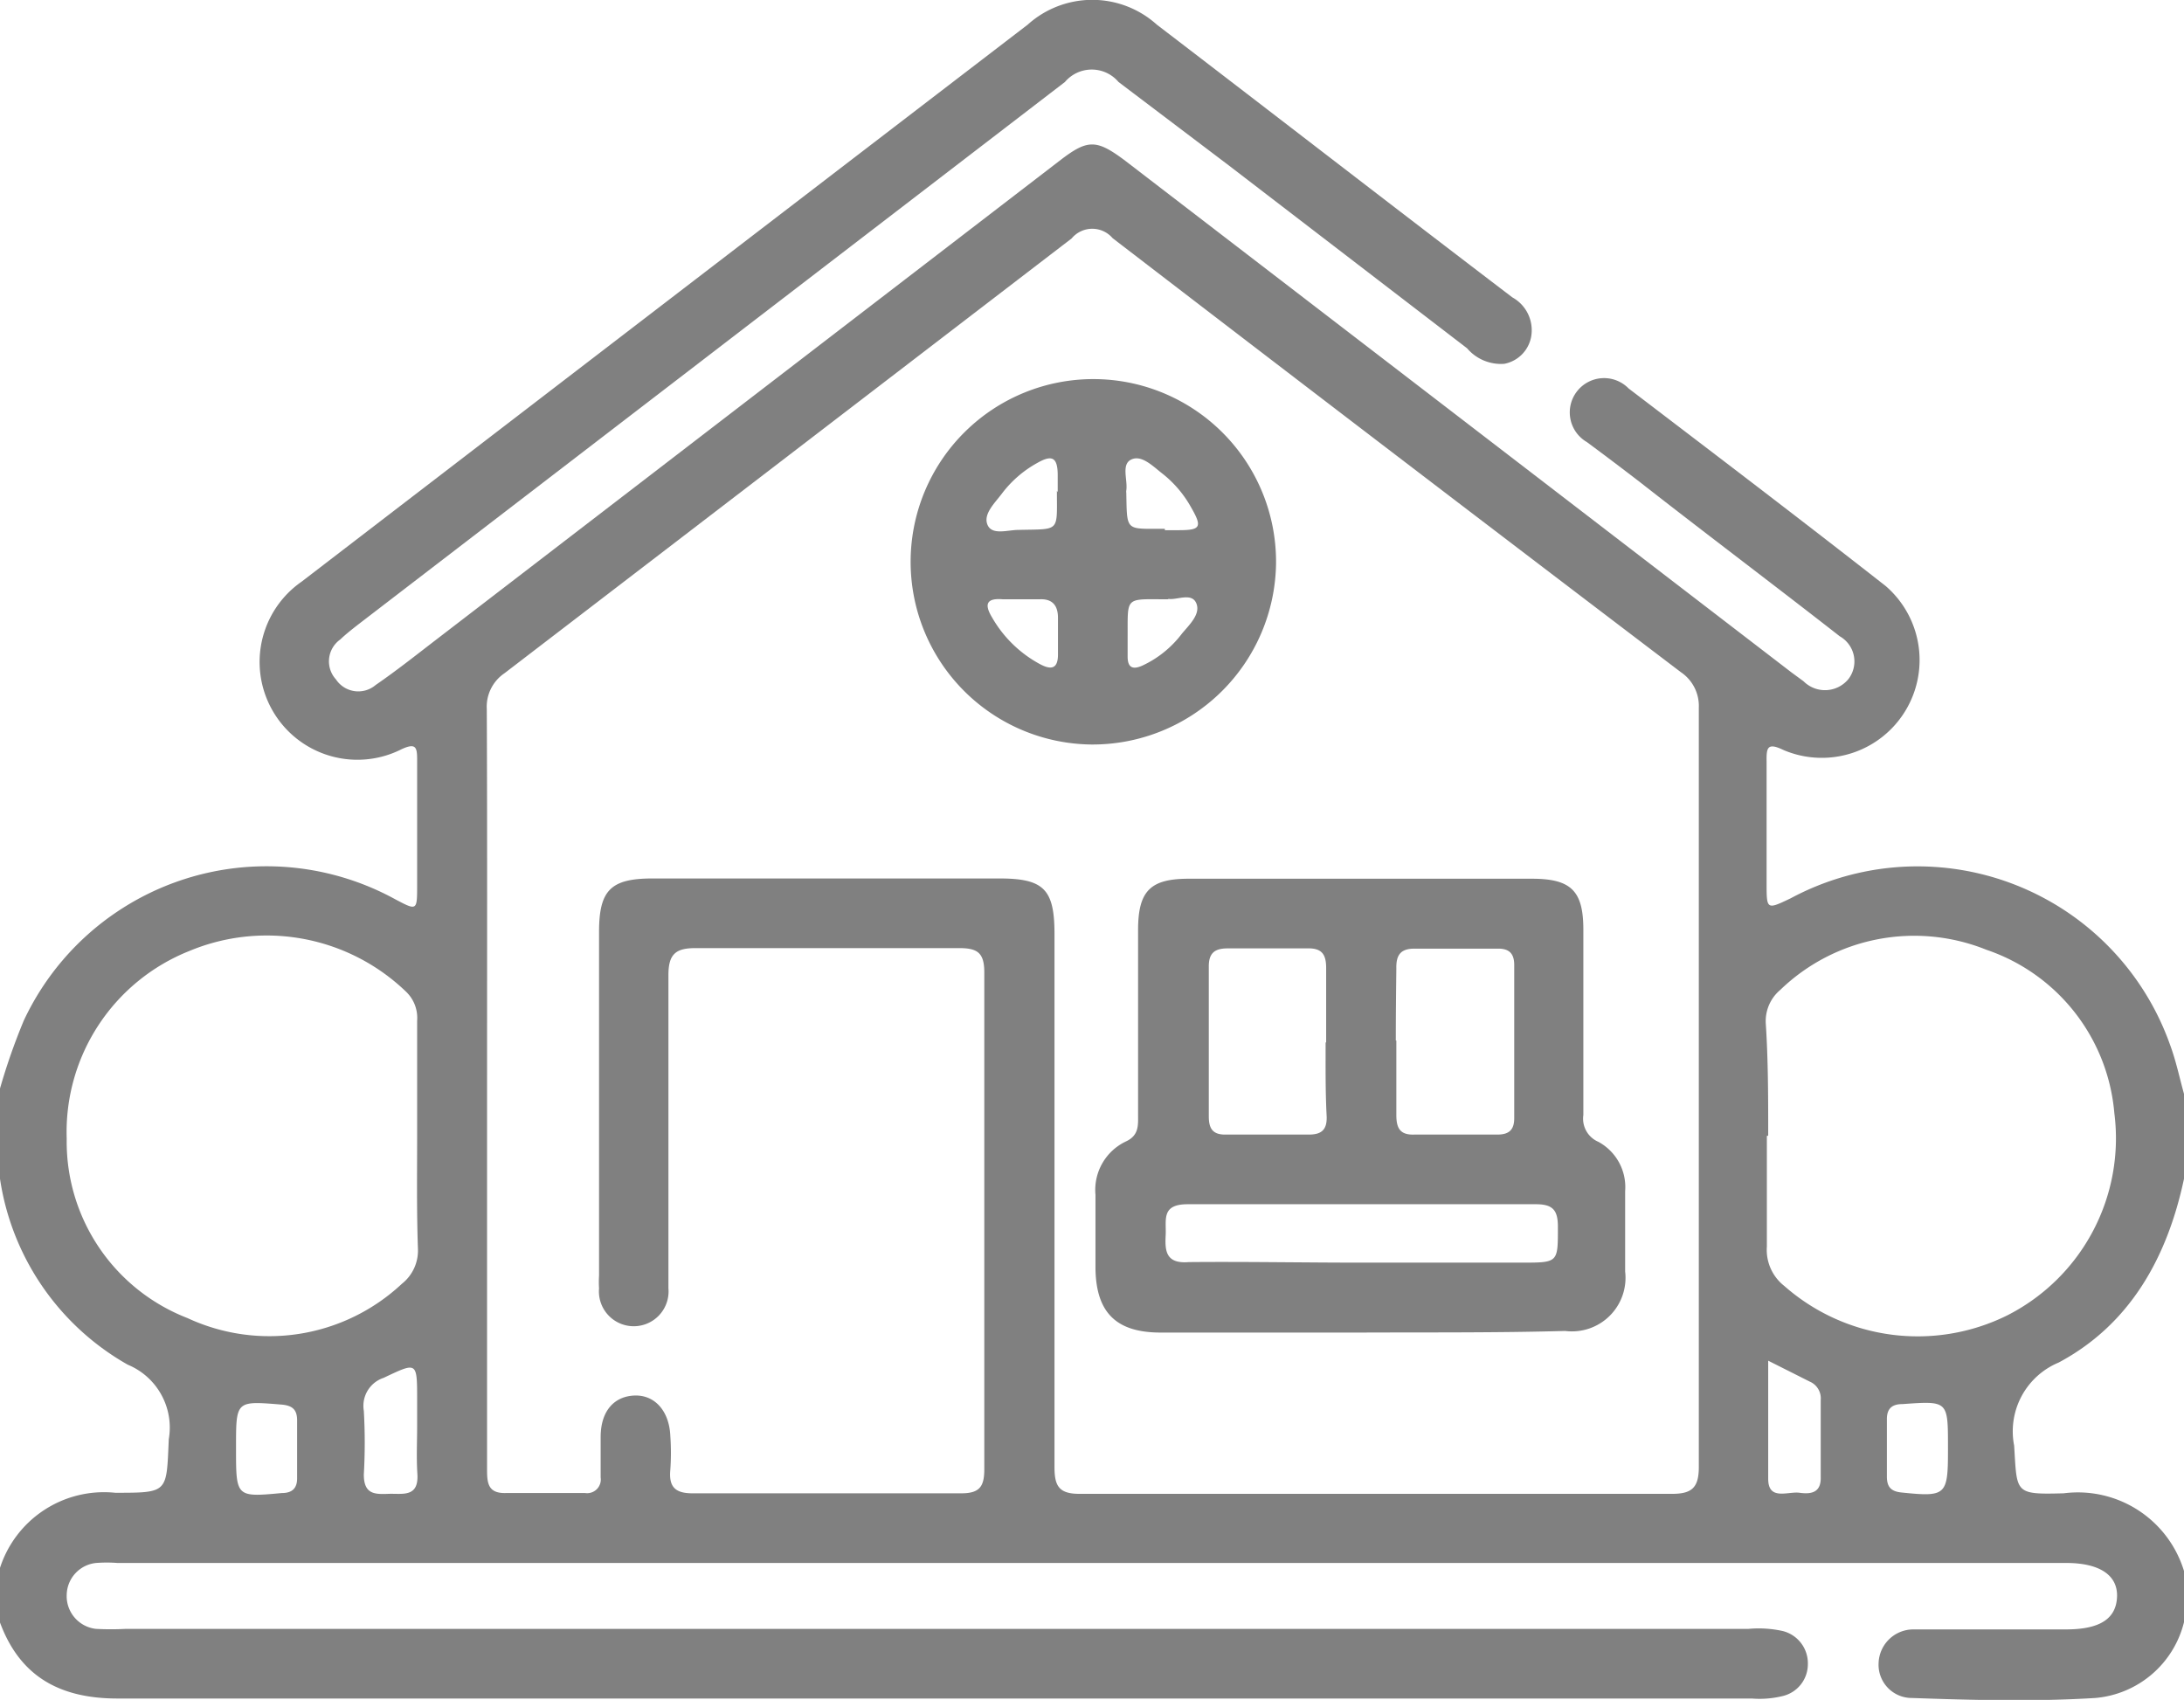 <svg xmlns="http://www.w3.org/2000/svg" viewBox="0 0 81.52 63.45"><defs><style>.cls-1{fill:gray;}</style></defs><g id="Layer_2" data-name="Layer 2"><g id="Layer_1-2" data-name="Layer 1"><path class="cls-1" d="M0,40.63a23.17,23.17,0,0,1,.89-2.54,10,10,0,0,1,13.85-4.53c.83.44.83.44.83-.52,0-1.57,0-3.13,0-4.7,0-.46-.06-.61-.57-.38a3.65,3.65,0,0,1-3.74-6.25Q24.82,11.3,38.36.92a3.6,3.6,0,0,1,4.82,0C47.61,4.31,52,7.71,56.45,11.1a1.4,1.4,0,0,1,.7,1.48,1.26,1.26,0,0,1-1,1A1.66,1.66,0,0,1,54.76,13l-8.9-6.83L41.75,3.06a1.31,1.31,0,0,0-2,0L13.37,23.31c-.23.18-.46.36-.67.56a1,1,0,0,0-.16,1.49,1,1,0,0,0,1.48.21c.77-.53,1.49-1.1,2.23-1.67L39.55,6c1.05-.81,1.37-.81,2.45,0l24.87,19.1.45.33A1.13,1.13,0,0,0,69,25.34a1.08,1.08,0,0,0-.33-1.59c-2.47-1.93-5-3.83-7.44-5.74-.65-.5-1.31-1-2-1.51a1.28,1.28,0,1,1,1.56-2c3.2,2.44,6.41,4.88,9.59,7.37A3.65,3.65,0,0,1,66.58,28c-.6-.29-.65-.11-.64.42,0,1.51,0,3,0,4.54,0,1,0,1,.9.57A10,10,0,0,1,81,39c.22.59.35,1.22.52,1.83V44c-.62,2.92-2,5.43-4.68,6.86a2.78,2.78,0,0,0-1.66,3.1c.11,1.78,0,1.83,1.85,1.78a4.14,4.14,0,0,1,4.49,2.9v1.91a3.74,3.74,0,0,1-3.31,2.83c-2.27.14-4.56.08-6.84,0a1.24,1.24,0,0,1-1.25-1.29,1.3,1.3,0,0,1,1.29-1.27c.24,0,.48,0,.71,0h5c1.25,0,1.86-.39,1.9-1.2s-.63-1.28-1.9-1.28H4.38a5.21,5.21,0,0,0-.79,0,1.22,1.22,0,0,0-1.1,1.18A1.23,1.23,0,0,0,3.58,60.8a10.47,10.47,0,0,0,1.12,0H65.27a4.18,4.18,0,0,1,1.27.08,1.24,1.24,0,0,1,.94,1.24,1.22,1.22,0,0,1-.91,1.18,3.61,3.61,0,0,1-1.18.1q-30.48,0-61,0c-2.17,0-3.68-.83-4.42-2.92V58.62a4.08,4.08,0,0,1,4.33-2.9c2,0,1.91,0,2-2a2.54,2.54,0,0,0-1.53-2.78A9.6,9.6,0,0,1,0,44Zm18.18-.08v7.32c0,2.34,0,4.67,0,7,0,.51.05.88.71.86,1,0,2,0,2.95,0a.51.51,0,0,0,.58-.58c0-.51,0-1,0-1.51,0-1,.53-1.53,1.28-1.55s1.28.59,1.32,1.5a9.11,9.11,0,0,1,0,1.28c-.06.65.2.88.87.87,3.34,0,6.68,0,10,0,.69,0,.85-.27.85-.9q0-9.27,0-18.54c0-.71-.23-.91-.92-.91q-4.94,0-9.87,0c-.72,0-1,.22-1,1,0,2.55,0,5.1,0,7.64,0,1.36,0,2.71,0,4.06a1.3,1.3,0,1,1-2.59,0,3.85,3.85,0,0,1,0-.48V34.79c0-1.56.43-2,2-2H37.3c1.66,0,2.06.4,2.06,2.07,0,6.63,0,13.27,0,19.9,0,.7.16,1,.93,1q11.05,0,22.12,0c.74,0,1-.23,1-1q0-14.17,0-28.34a1.52,1.52,0,0,0-.67-1.33Q52.09,17,41.53,8.89A1,1,0,0,0,40,8.9Q29.44,17,18.83,25.13a1.51,1.51,0,0,0-.66,1.34C18.19,31.16,18.18,35.86,18.18,40.55ZM15.57,42.4V38.1a1.35,1.35,0,0,0-.4-1.07A7.5,7.5,0,0,0,7.06,35.5a7.27,7.27,0,0,0-4.57,7A7.06,7.06,0,0,0,7,49.2a7.24,7.24,0,0,0,8-1.28,1.58,1.58,0,0,0,.6-1.31C15.55,45.21,15.57,43.8,15.57,42.4Zm50.38,0c0,1.37,0,2.75,0,4.13A1.71,1.71,0,0,0,66.6,48a7.53,7.53,0,0,0,8.32,1.1,7.41,7.41,0,0,0,4-7.55,7.07,7.07,0,0,0-4.78-6.1,7.2,7.2,0,0,0-7.69,1.5,1.52,1.52,0,0,0-.54,1.26C66,39.58,66,41,66,42.39ZM15.57,53.25v-1c0-1.44,0-1.41-1.25-.82a1.1,1.1,0,0,0-.74,1.23,21,21,0,0,1,0,2.38c0,.74.41.74.92.72s1.13.15,1.08-.73C15.54,54.42,15.57,53.84,15.57,53.25ZM66,50.79c0,1.56,0,3,0,4.41,0,.83.74.46,1.17.52s.81,0,.79-.59c0-1,0-1.91,0-2.87a.68.68,0,0,0-.41-.69ZM8.81,54.08c0,1.8,0,1.81,1.71,1.65.39,0,.58-.18.57-.58q0-1.07,0-2.13c0-.39-.16-.55-.56-.59-1.72-.14-1.72-.16-1.72,1.57ZM72.71,54c0-1.72,0-1.71-1.7-1.59-.38,0-.58.16-.58.56,0,.72,0,1.43,0,2.14,0,.38.14.56.55.6,1.65.17,1.73.11,1.73-1.56Z"/><path class="cls-1" d="M50.81,49.74H43.32c-1.67,0-2.42-.76-2.43-2.43,0-.9,0-1.81,0-2.71a2,2,0,0,1,1.15-2c.48-.23.44-.61.44-1V34.72c0-1.46.45-1.92,1.89-1.92H57.18c1.46,0,1.92.45,1.92,1.9,0,2.31,0,4.61,0,6.92a.94.94,0,0,0,.56,1,1.92,1.92,0,0,1,1,1.84c0,1,0,2,0,3a2,2,0,0,1-2.24,2.22C55.9,49.75,53.35,49.73,50.81,49.74Zm0-2.61h6c1.36,0,1.34,0,1.34-1.34,0-.62-.19-.84-.82-.84-4.32,0-8.64,0-13,0-1,0-.79.59-.82,1.16s0,1.07.86,1C46.49,47.09,48.64,47.13,50.79,47.13Zm-1.31-8.22c0-.93,0-1.85,0-2.78,0-.49-.15-.74-.68-.73-1,0-2,0-3,0-.51,0-.71.2-.7.71,0,1.85,0,3.7,0,5.56,0,.45.14.69.64.68h3.09c.48,0,.68-.18.67-.66C49.47,40.77,49.48,39.84,49.48,38.91Zm2.62-.07c0,.93,0,1.85,0,2.78,0,.48.13.75.67.73,1,0,2.07,0,3.1,0,.43,0,.63-.17.63-.61,0-1.91,0-3.81,0-5.72,0-.44-.2-.62-.63-.61-1,0-2.06,0-3.1,0-.53,0-.68.26-.67.74C52.11,37,52.1,37.94,52.1,38.84Z"/><path class="cls-1" d="M40.75,27.79A6.82,6.82,0,1,1,47.63,21,6.85,6.85,0,0,1,40.75,27.79Zm2.73-8H44c.82,0,.88-.12.46-.85a4.2,4.2,0,0,0-1.07-1.26c-.35-.27-.77-.71-1.16-.53s-.13.76-.19,1.16a.22.22,0,0,0,0,.08C42.07,19.87,42,19.73,43.48,19.74Zm-4-1.42c0-.21,0-.42,0-.63,0-.71-.24-.76-.78-.45a4.18,4.18,0,0,0-1.3,1.13c-.27.36-.71.77-.54,1.17s.75.19,1.15.19C39.58,19.74,39.45,19.89,39.45,18.32Zm-1.33,4c-.23,0-.47,0-.71,0-.57-.05-.73.14-.42.66a4.54,4.54,0,0,0,1.78,1.75c.42.23.7.21.69-.38,0-.44,0-.89,0-1.34s-.2-.72-.7-.69Zm5.47,0c-1.66,0-1.52-.14-1.53,1.43,0,.24,0,.47,0,.71,0,.43.21.49.56.33a3.91,3.91,0,0,0,1.46-1.18c.28-.34.72-.74.54-1.15S43.9,22.42,43.59,22.35Z"/></g></g></svg>